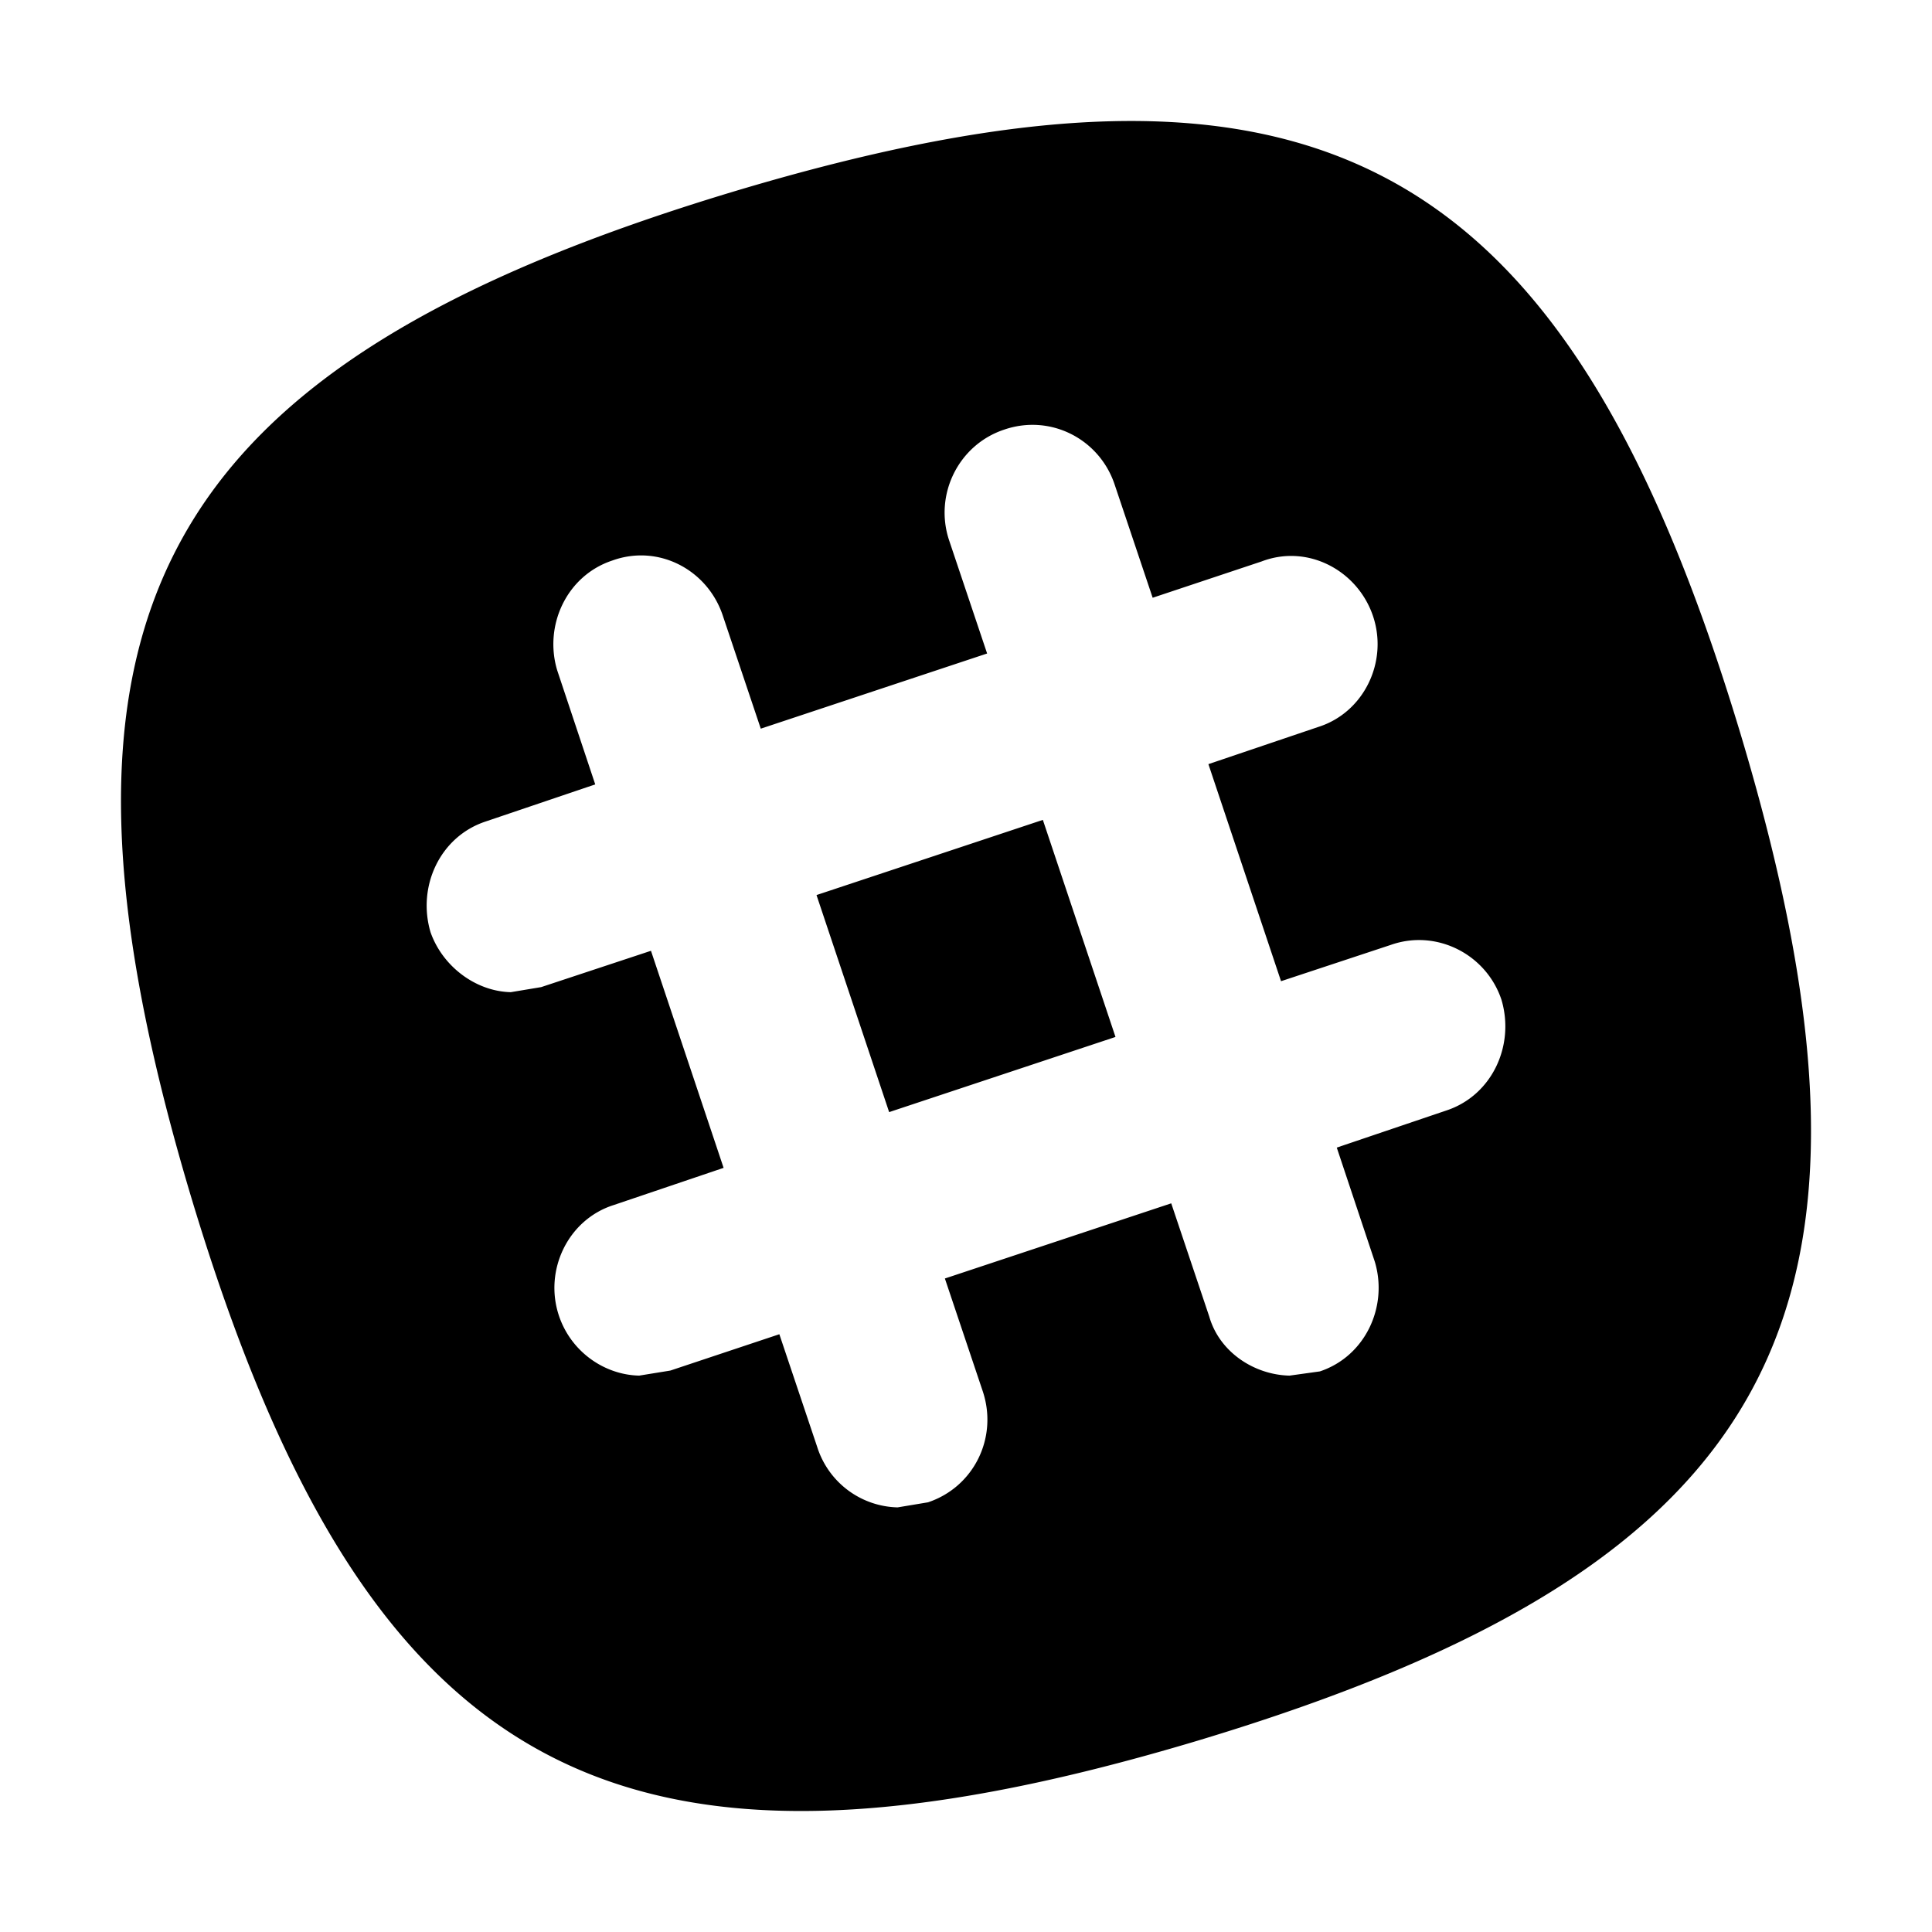 <?xml version="1.0" encoding="utf-8"?>

<svg id="slack-square" viewBox="0 0 1024 1024">
  <path d="M432.766 474.397l119.97-39.84 38.498 115.046-119.97 39.84-38.498-115.046z m333.947 114.151c24.173-8.058 36.26-34.469 29.097-58.642-8.057-24.173-34.469-37.603-58.642-29.097l-58.194 19.249-38.498-115.046 58.194-19.697c24.173-7.61 37.155-34.47 29.097-58.642-8.057-24.173-34.469-38.498-59.09-29.097l-57.746 19.248-20.145-59.985c-8.057-24.173-34.021-37.602-58.642-29.097-24.173 8.058-37.155 34.47-29.097 58.642l20.144 59.985-119.97 39.841-20.144-59.985c-8.058-24.173-34.022-38.05-58.642-29.097-24.174 8.058-36.26 34.469-29.098 58.194l20.145 60.433-58.195 19.697c-24.173 8.058-36.26 34.469-29.097 58.642 6.267 17.906 23.725 31.336 42.527 31.783l16.115-2.686 58.194-19.249 38.498 115.046-58.194 19.697c-24.173 7.61-37.155 34.47-29.097 58.642 6.267 18.802 23.725 31.336 42.526 31.783l16.563-2.686 57.747-19.248 20.145 59.985a45.861 45.861 0 0 0 42.526 31.783l16.116-2.686c24.173-8.058 37.155-34.021 29.097-58.642l-20.144-59.985 119.97-39.841 20.144 59.985c5.372 18.801 23.726 30.888 42.527 31.335l16.115-2.238c24.174-8.058 36.26-34.469 29.098-58.194l-20.145-60.433 58.195-19.697z m155.782-199.652c92.216 307.536 20.145 440.936-287.391 533.6-307.536 92.215-440.936 20.144-533.6-287.392C9.29 327.568 81.36 194.168 388.897 101.504 696.432 9.29 829.832 81.36 922.496 388.897z"></path>
</svg>